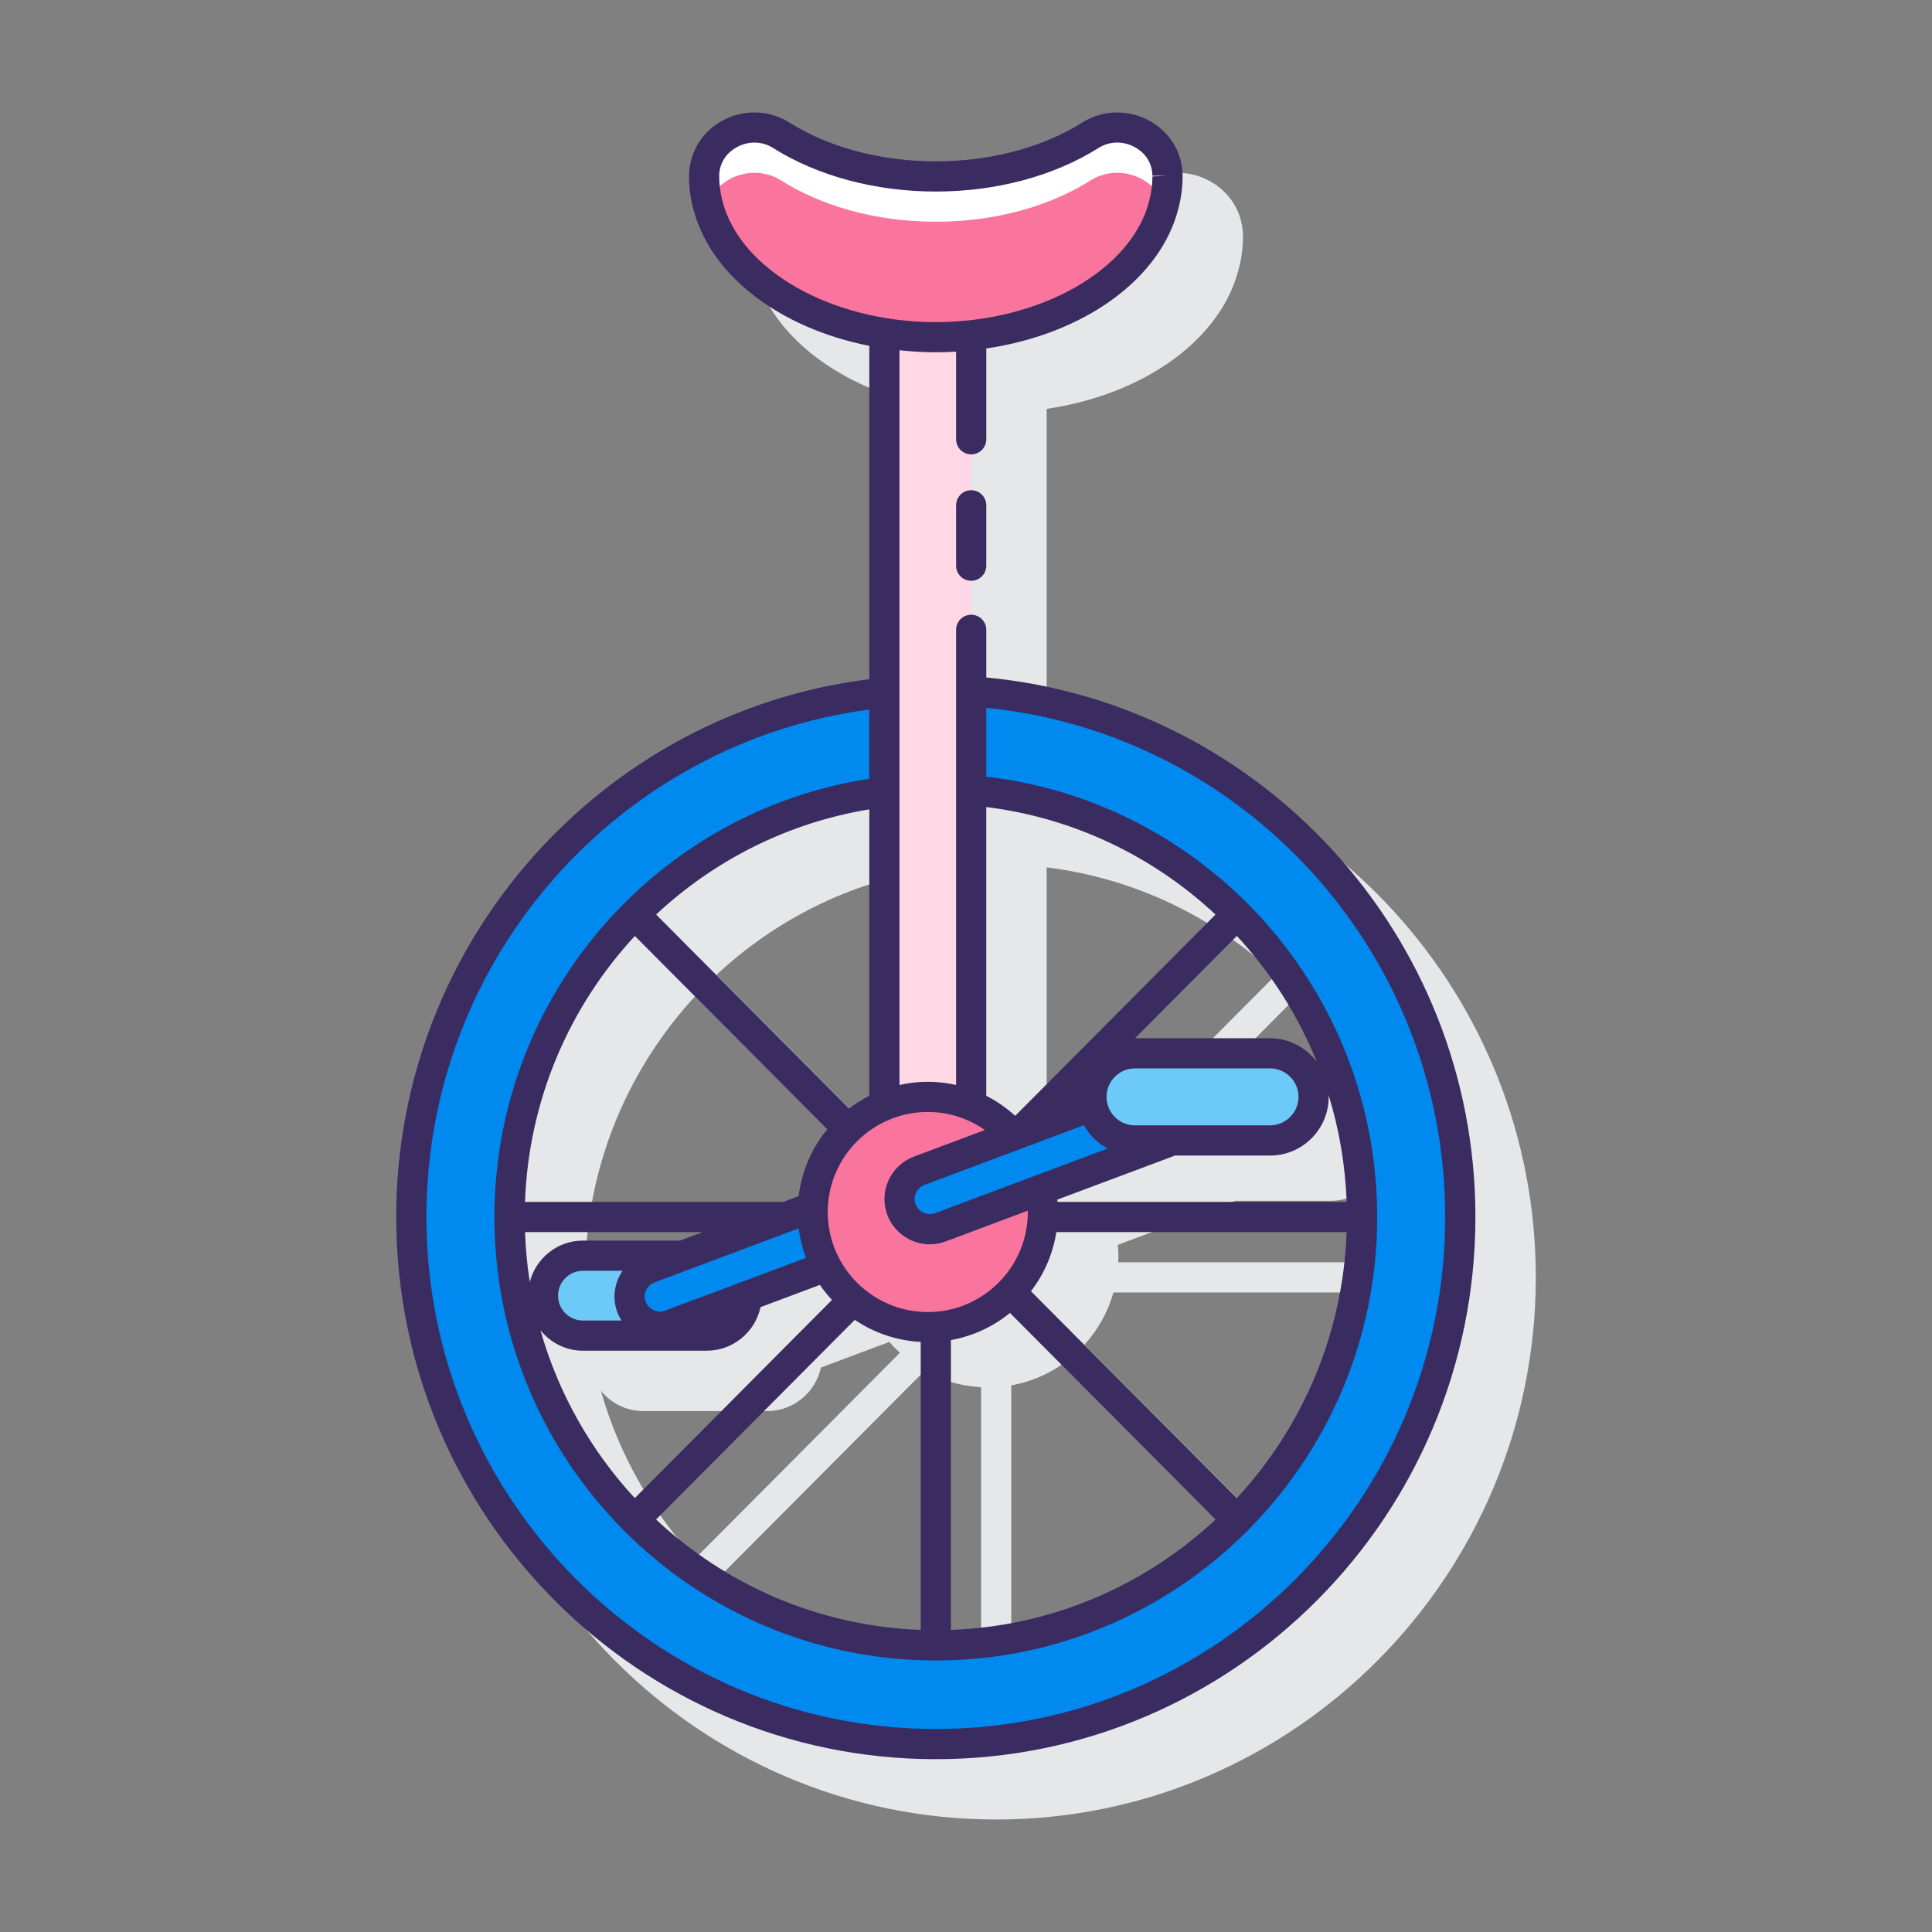 <?xml version="1.0" encoding="utf-8"?>
<!-- Generator: Adobe Illustrator 22.0.1, SVG Export Plug-In . SVG Version: 6.00 Build 0)  -->
<svg version="1.1" id="Layer_1" xmlns="http://www.w3.org/2000/svg" xmlns:xlink="http://www.w3.org/1999/xlink" x="0px" y="0px"
	 viewBox="0 0 128 128" style="enable-background:new 0 0 128 128;" xml:space="preserve">
<rect x="0" y="0" width="128" height="128" fill="#808080" stroke="none"/>
<style type="text/css">
	.st0{fill:#3A2C60;}
	.st1{fill:#E6E7E8;}
	.st2{fill:#6DC9F7;}
	.st3{fill:#FFFFFF;}
	.st4{fill:#FA759E;}
	.st5{fill:#FFD7E5;}
	.st6{fill:#D4FBFF;}
	.st7{fill:#0089EF;}
</style>
<g>
	<path class="st1" d="M69.344,48.873v-3.145c0-0.553,0-3.697,0-4.25v-4c0-0.553,0-3.822,0-4.375v-6.015
		c6.447-0.95,11.58-4.586,12.745-9.343c0.173-0.681,0.261-1.372,0.261-2.056v-0.05c0-0.003,0-0.005,0-0.008
		c-0.012-1.524-0.834-2.883-2.198-3.633c-1.396-0.767-3.089-0.729-4.425,0.104c-2.643,1.668-6.097,2.586-9.727,2.586
		c-3.629,0-7.083-0.918-9.731-2.589c-1.331-0.829-3.025-0.87-4.42-0.102c-1.364,0.75-2.186,2.108-2.198,3.69
		c0,0.686,0.088,1.377,0.259,2.048c1.103,4.499,5.741,8,11.685,9.175v22.081c-17.64,2.19-31.344,17.33-31.344,35.637
		c0,19.806,16.038,35.919,35.75,35.919s35.75-16.113,35.75-35.919C101.75,65.957,87.493,50.573,69.344,48.873z M47.466,104.672
		L61.251,90.82c1.12,0.63,2.393,1.012,3.749,1.085v20.079C58.241,111.737,52.104,109.007,47.466,104.672z M39.808,92.137
		c0.669,0.818,1.674,1.352,2.811,1.352h8.203c1.75,0,3.213-1.24,3.565-2.886l4.535-1.698c0.218,0.254,0.452,0.493,0.698,0.72
		l-13.563,13.629C43.17,100.135,41.002,96.341,39.808,92.137z M46.056,66.006l12.325,12.385c-0.965,1.388-1.535,3.07-1.54,4.884
		l-0.947,0.355H38.784C39.028,76.836,41.744,70.668,46.056,66.006z M90.44,72.554c-0.645-0.477-1.435-0.769-2.298-0.769h-7.95
		l5.751-5.779C87.74,67.949,89.26,70.152,90.44,72.554z M70.344,90.412l14.19,14.259c-4.638,4.335-10.775,7.066-17.534,7.313v-20.2
		C68.223,91.564,69.357,91.091,70.344,90.412z M74.055,82.476l7.79-2.918h6.297c1.914,0,3.5-1.393,3.82-3.217
		c0.733,2.312,1.163,4.757,1.254,7.289H74.08c0.004-0.11,0.017-0.219,0.017-0.33C74.097,83.022,74.081,82.748,74.055,82.476z
		 M72.547,76.634l-1.136,0.426c-0.611-0.582-1.306-1.073-2.067-1.458V57.465c5.83,0.721,11.094,3.296,15.189,7.124L72.547,76.634z
		 M61.594,75.602c-0.686,0.347-1.317,0.782-1.883,1.291L47.467,64.589c3.845-3.594,8.72-6.086,14.127-6.974V75.602z M50.555,85.63
		l-1.505,0.563h-6.432c-1.697,0-3.115,1.171-3.52,2.743c-0.171-1.082-0.274-2.186-0.314-3.306H50.555z M85.944,103.254
		L71.848,89.089c0.887-0.977,1.553-2.154,1.92-3.459h19.448C92.972,92.424,90.257,98.592,85.944,103.254z"/>
	<g>
		<g>
			<path class="st7" d="M62,45.71c-19.161,0-34.75,15.665-34.75,34.92S42.839,115.55,62,115.55s34.75-15.664,34.75-34.919
				S81.161,45.71,62,45.71z M62,109.01c-15.597,0-28.242-12.706-28.242-28.38S46.403,52.251,62,52.251
				c15.597,0,28.242,12.706,28.242,28.38S77.598,109.01,62,109.01z"/>
			<g>
				<path class="st5" d="M61.469,72.672c1.018,0,1.987,0.203,2.875,0.565V22.2c-0.766,0.082-1.544,0.137-2.343,0.137
					c-1.173,0-2.31-0.099-3.407-0.272v51.172C59.482,72.875,60.451,72.672,61.469,72.672z"/>
				<g>
					<path class="st2" d="M44.414,87.771c-0.231,0.087-0.468,0.128-0.701,0.128c-0.81,0-1.573-0.496-1.874-1.3
						c-0.387-1.034,0.137-2.187,1.171-2.574l2.221-0.832h-6.613c-1.456,0-2.647,1.191-2.647,2.647s1.191,2.648,2.647,2.648h8.203
						c1.443,0,2.622-1.171,2.644-2.609L44.414,87.771z"/>
					<g>
						<path class="st7" d="M53.84,80.3c0-0.114,0.012-0.225,0.017-0.338L43.01,84.025c-1.034,0.388-1.559,1.54-1.171,2.574
							c0.301,0.804,1.063,1.3,1.874,1.3c0.233,0,0.47-0.041,0.701-0.128l10.331-3.869C54.169,82.829,53.84,81.603,53.84,80.3z"/>
						<circle class="st4" cx="61.469" cy="80.3" r="7.628"/>
						<path class="st7" d="M75.197,75.559c-1.383,0-2.546-0.987-2.823-2.291l-11.478,4.299c-1.034,0.388-1.559,1.54-1.171,2.574
							c0.301,0.804,1.063,1.3,1.874,1.3c0.233,0,0.47-0.041,0.701-0.128l15.365-5.755H75.197z"/>
						<path class="st2" d="M84.143,69.785h-8.945c-1.588,0-2.887,1.299-2.887,2.887s1.299,2.887,2.887,2.887h8.945
							c1.588,0,2.887-1.299,2.887-2.887S85.73,69.785,84.143,69.785z"/>
					</g>
				</g>
			</g>
		</g>
		<g>
			<path class="st3" d="M62.001,11.694c-3.951,0-7.547-1.037-10.264-2.739c-2.145-1.344-5.066,0.15-5.086,2.681
				c0,0.019,0,0.039,0,0.058c0,5.877,6.872,10.642,15.35,10.642c8.477,0,15.35-4.765,15.35-10.642c0-0.019,0-0.039,0-0.058
				c-0.02-2.531-2.941-4.024-5.086-2.681C69.548,10.657,65.952,11.694,62.001,11.694z"/>
			<path class="st4" d="M77.12,13.5c-1.23,5.02-7.53,8.84-15.12,8.84c-7.59,0-13.89-3.82-15.12-8.84c0.71-1.81,3.06-2.67,4.86-1.55
				c2.71,1.71,6.31,2.74,10.26,2.74c3.95,0,7.55-1.03,10.26-2.74C74.06,10.83,76.41,11.69,77.12,13.5z"/>
			<g>
				<path class="st0" d="M65.344,44.886v-3.158c0-0.553-0.448-1-1-1c-0.552,0-1,0.447-1,1v30.153
					c-0.604-0.135-1.231-0.21-1.875-0.21c-0.644,0-1.271,0.077-1.875,0.211V23.205c0.788,0.083,1.588,0.135,2.406,0.135
					c0.453,0,0.9-0.017,1.344-0.042v5.805c0,0.553,0.448,1,1,1c0.552,0,1-0.447,1-1v-6.015c6.447-0.95,11.58-4.585,12.745-9.342
					c0.175-0.691,0.261-1.364,0.261-2.057v-0.05c0-0.003,0-0.005,0-0.008C78.337,10.108,77.516,8.75,76.151,8
					c-1.395-0.768-3.089-0.729-4.425,0.104C69.084,9.772,65.629,10.69,62,10.69c-3.629,0-7.083-0.918-9.731-2.589
					C50.938,7.271,49.244,7.232,47.847,8c-1.364,0.75-2.186,2.108-2.198,3.69c0,0.692,0.085,1.365,0.259,2.049
					c1.103,4.499,5.741,7.999,11.686,9.174v22.085C39.955,47.187,26.25,62.324,26.25,80.631c0,19.806,16.038,35.919,35.75,35.919
					s35.75-16.113,35.75-35.919C97.75,61.958,83.492,46.588,65.344,44.886z M47.849,13.255c-0.134-0.528-0.199-1.04-0.199-1.606
					c0.006-0.803,0.43-1.493,1.162-1.896c0.373-0.205,0.775-0.307,1.173-0.307c0.426,0,0.847,0.117,1.222,0.351
					C54.164,11.662,57.998,12.69,62,12.69c4.002,0,7.836-1.028,10.789-2.892c0.73-0.454,1.626-0.47,2.399-0.047
					c0.732,0.403,1.155,1.094,1.162,1.896l1-0.008l-1,0.05c0,0.524-0.065,1.036-0.201,1.572C75.02,17.868,68.937,21.341,62,21.341
					S48.979,17.868,47.849,13.255z M65.344,53.469c5.829,0.721,11.091,3.297,15.186,7.122L67.259,73.927
					c-0.575-0.523-1.216-0.973-1.916-1.327V53.469z M42.06,62.01l12.749,12.811c-1.018,1.235-1.694,2.76-1.898,4.428l-1.017,0.381
					H34.782C35.026,72.835,37.746,66.67,42.06,62.01z M40.902,86.95c0.072,0.192,0.168,0.369,0.275,0.538h-2.559
					c-0.908,0-1.647-0.739-1.647-1.647s0.739-1.647,1.647-1.647h2.631C40.71,84.974,40.545,85.996,40.902,86.95z M44.062,86.835
					c-0.509,0.194-1.099-0.086-1.287-0.586c-0.193-0.517,0.069-1.094,0.585-1.287l9.555-3.579c0.086,0.68,0.252,1.333,0.487,1.954
					L44.062,86.835z M46.555,81.63l-1.504,0.563h-6.432c-1.697,0-3.115,1.171-3.52,2.743c-0.171-1.082-0.274-2.186-0.314-3.307
					H46.555z M38.618,89.488h8.203c1.75,0,3.213-1.24,3.565-2.886l3.935-1.474c0.24,0.354,0.512,0.683,0.8,0.996l-13.065,13.13
					c-2.885-3.119-5.054-6.913-6.249-11.118C36.477,88.954,37.481,89.488,38.618,89.488z M56.632,87.442
					c1.258,0.855,2.756,1.376,4.368,1.463v19.08c-6.759-0.247-12.896-2.977-17.534-7.313L56.632,87.442z M63,88.784
					c1.465-0.264,2.805-0.893,3.914-1.798l13.62,13.687c-4.638,4.335-10.774,7.066-17.534,7.313V88.784z M81.944,99.255
					L68.303,85.547c0.863-1.122,1.454-2.458,1.681-3.917h19.233C88.973,88.424,86.257,94.592,81.944,99.255z M75.197,74.558
					c-1.041,0-1.887-0.847-1.887-1.887s0.847-1.887,1.887-1.887h8.945c1.041,0,1.887,0.847,1.887,1.887s-0.847,1.887-1.887,1.887
					H75.197z M71.813,74.546c0.366,0.657,0.911,1.193,1.576,1.546l-11.442,4.285c-0.508,0.193-1.1-0.086-1.287-0.586
					c-0.193-0.517,0.069-1.094,0.585-1.287L71.813,74.546z M70.06,79.63c-0.004-0.05-0.004-0.102-0.008-0.152l7.794-2.919h6.297
					c2.144,0,3.887-1.743,3.887-3.887c0-0.052-0.013-0.101-0.015-0.153c0.699,2.26,1.115,4.644,1.203,7.111H70.06z M84.143,68.785
					h-8.945l6.746-6.779c2.239,2.419,4.047,5.244,5.304,8.352C86.539,69.409,85.416,68.785,84.143,68.785z M65.253,74.867
					l-4.708,1.763c-1.548,0.581-2.336,2.313-1.757,3.861c0.437,1.166,1.565,1.949,2.81,1.949c0.36,0,0.714-0.064,1.052-0.191
					l5.443-2.039c0,0.03,0.004,0.059,0.004,0.089c0,3.654-2.974,6.628-6.628,6.628c-3.655,0-6.628-2.974-6.628-6.628
					c0-3.655,2.974-6.629,6.628-6.629C62.876,73.672,64.179,74.116,65.253,74.867z M56.256,73.44L43.469,60.59
					c3.845-3.591,8.72-6.08,14.125-6.968v18.979C57.121,72.841,56.674,73.122,56.256,73.44z M62,114.55
					c-18.61,0-33.75-15.216-33.75-33.919c0-17.202,12.81-31.445,29.344-33.622v4.589C43.555,53.74,32.758,65.936,32.758,80.631
					c0,16.2,13.118,29.38,29.242,29.38s29.242-13.18,29.242-29.38c0-15.063-11.345-27.499-25.898-29.173v-4.563
					C82.387,48.59,95.75,63.063,95.75,80.631C95.75,99.334,80.61,114.55,62,114.55z"/>
				<path class="st0" d="M64.344,32.478c-0.552,0-1,0.447-1,1v4c0,0.553,0.448,1,1,1c0.552,0,1-0.447,1-1v-4
					C65.344,32.926,64.896,32.478,64.344,32.478z"/>
			</g>
		</g>
	</g>
</g>
</svg>
